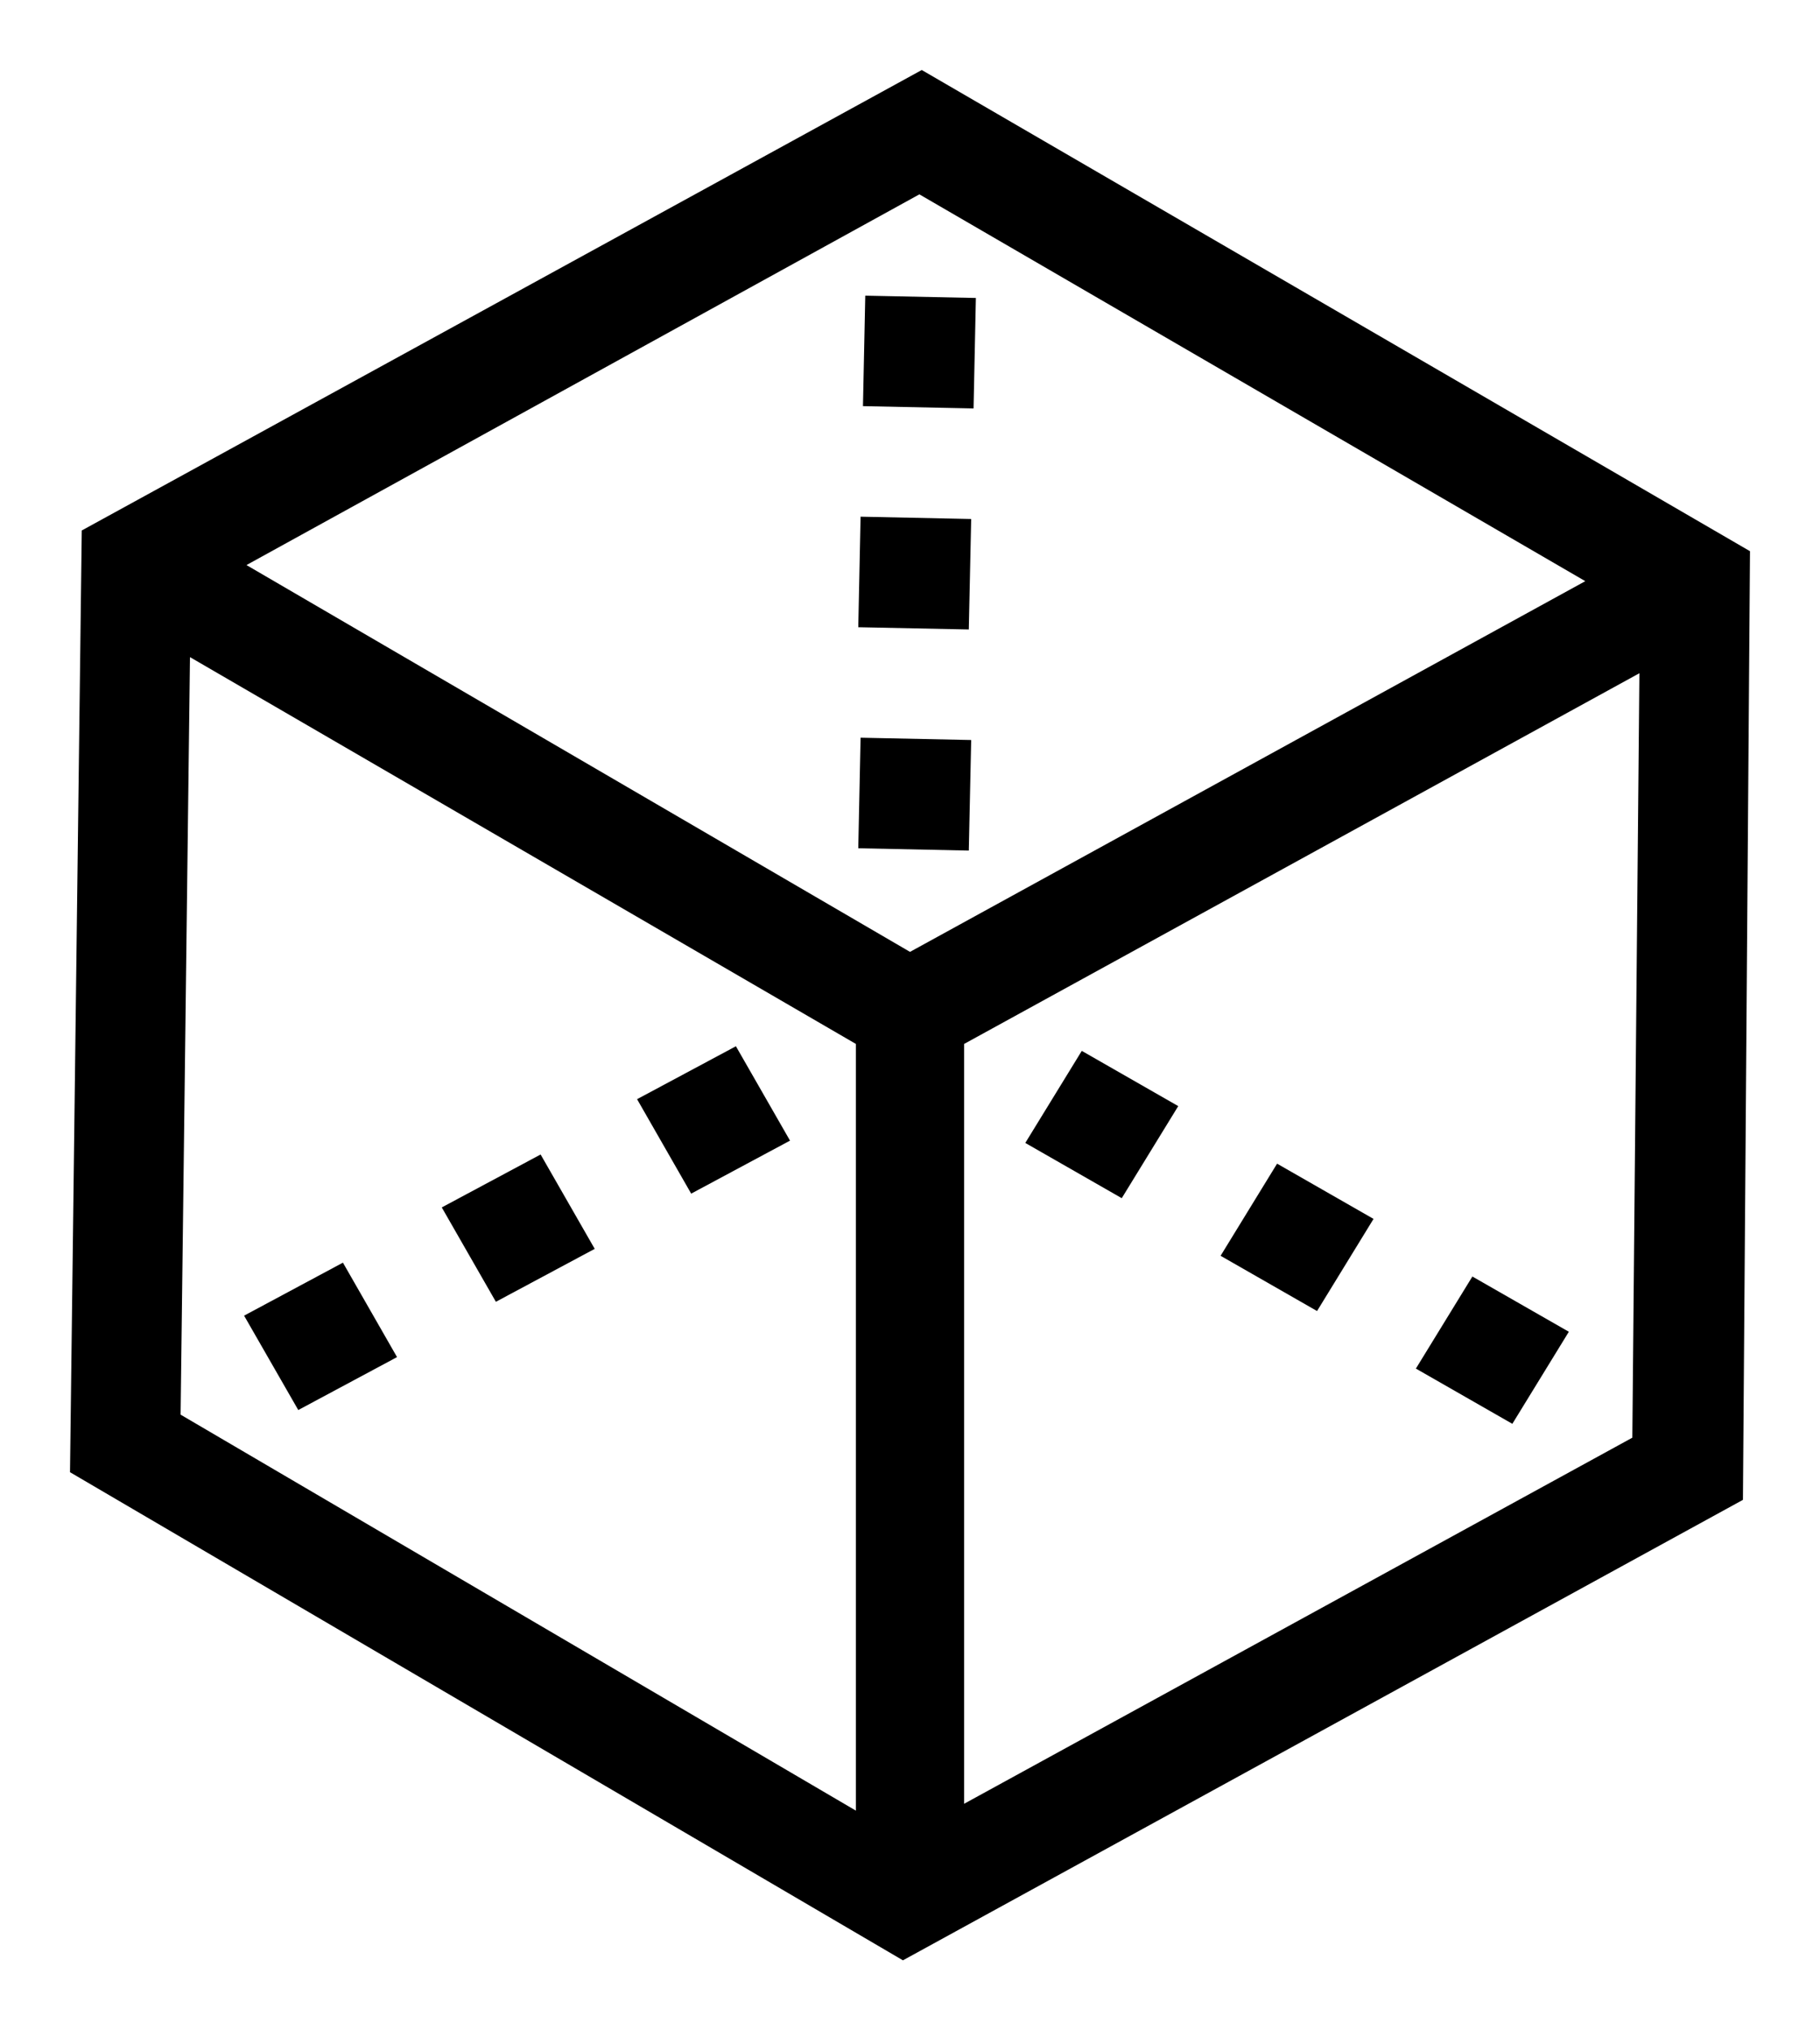 <?xml version="1.0" encoding="UTF-8"?>
<svg viewBox="10 9 26 29" version="1.1" xmlns="http://www.w3.org/2000/svg" xmlns:xlink="http://www.w3.org/1999/xlink">
    <g id="Page-1" stroke="none" stroke-width="1">
        <g id="Artboard" transform="translate(-29, -29)">
            <g id="select-model---selected" transform="translate(30, 30)">
                <circle fill="none" id="Oval-5" stroke-width="2" cx="22" cy="22" r="21"></circle>
                <path d="M34,15.873 L22.168,9 L10.168,15.577 L10,29.028 L21.899,36 L33.899,29.423 L34,15.873 Z M32.319,28.535 L22.773,33.764 L22.773,22.911 L32.42,17.616 L32.319,28.535 Z M11.714,17.386 L21.227,22.911 L21.227,33.862 L11.58,28.206 L11.714,17.386 Z M31.647,16.301 L22,21.596 L12.521,16.071 L22.134,10.776 L31.647,16.301 Z M13.899,26.035 L14.672,27.384 L13.261,28.14 L12.487,26.792 L13.899,26.035 Z M16.723,24.49 L17.496,25.838 L16.084,26.594 L15.311,25.246 L16.723,24.49 Z M20.286,24.292 L18.874,25.049 L18.101,23.7 L19.513,22.944 L20.286,24.292 Z M23.647,24.325 L24.454,23.01 L25.832,23.799 L25.025,25.114 L23.647,24.325 Z M30.605,28.337 L29.227,27.548 L30.034,26.233 L31.412,27.022 L30.605,28.337 Z M27.815,26.726 L26.437,25.937 L27.244,24.621 L28.622,25.41 L27.815,26.726 Z M22.908,13.834 L21.328,13.801 L21.361,12.223 L22.941,12.256 L22.908,13.834 Z M21.261,20.116 L21.294,18.537 L22.874,18.57 L22.84,20.149 L21.261,20.116 Z M22.84,16.991 L21.261,16.959 L21.294,15.38 L22.874,15.413 L22.84,16.991 Z" id="Shape" fill-rule="nonzero"></path>
            </g>
        </g>
    </g>
</svg>